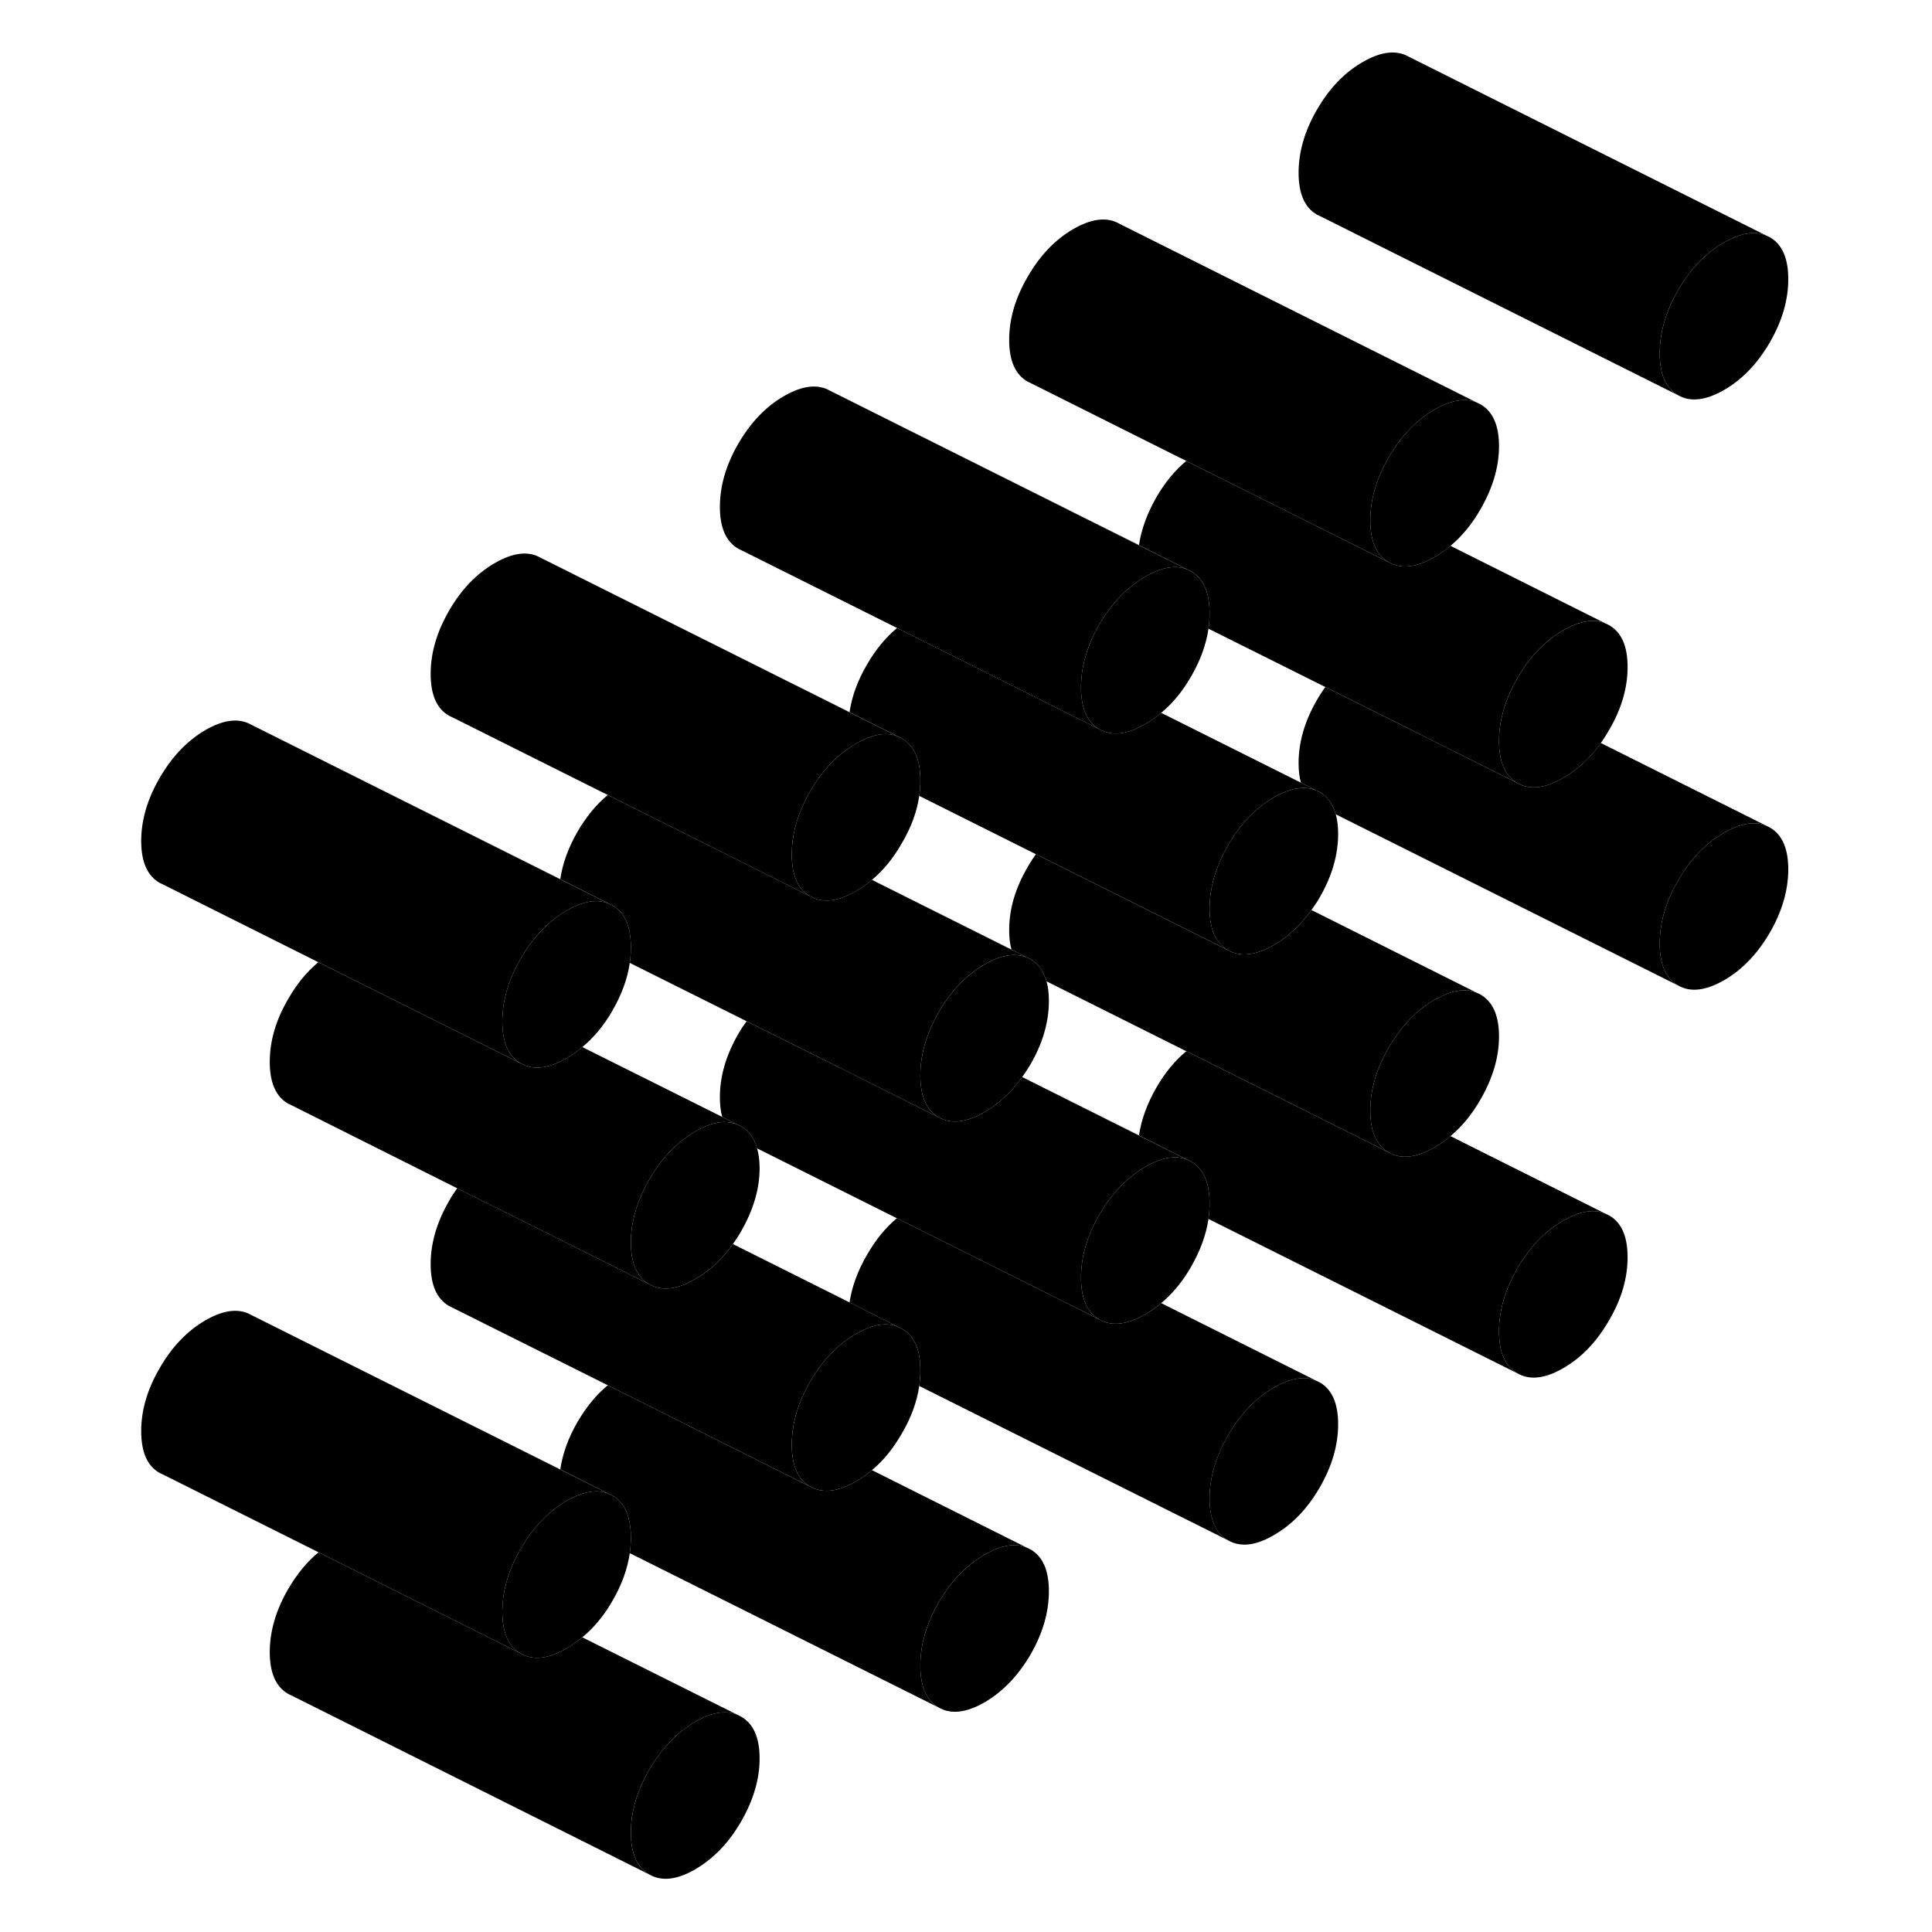 <svg width="48" height="48" viewBox="0 0 96 107" class="pr-icon-iso-duotone-secondary"
     xmlns="http://www.w3.org/2000/svg" stroke-width="1px" stroke-linecap="round" stroke-linejoin="round">
    <path d="M51.571 85.81L51.361 85.71C50.711 85.44 49.941 85.58 49.031 86.1C48.02 86.69 47.171 87.57 46.491 88.74C45.811 89.92 45.471 91.09 45.471 92.25C45.471 93.41 45.811 94.18 46.491 94.57C47.171 94.96 48.02 94.86 49.031 94.28C50.041 93.69 50.881 92.81 51.571 91.64C52.251 90.46 52.591 89.29 52.591 88.13C52.591 86.97 52.251 86.2 51.571 85.81ZM92.52 13.14L92.311 13.04C91.66 12.77 90.891 12.91 89.981 13.43C88.971 14.01 88.121 14.89 87.441 16.07C86.761 17.24 86.421 18.41 86.421 19.57C86.421 20.73 86.761 21.5 87.441 21.89C88.121 22.28 88.971 22.18 89.981 21.6C90.991 21.02 91.831 20.14 92.52 18.96C93.201 17.78 93.54 16.62 93.54 15.46C93.54 14.3 93.201 13.53 92.52 13.14Z" class="pr-icon-iso-duotone-primary-stroke" stroke-linejoin="round"/>
    <path d="M36.57 97.39C36.57 98.54 36.22 99.71 35.54 100.89C34.86 102.07 34.011 102.94 33.001 103.53C32.001 104.11 31.151 104.21 30.471 103.82C29.78 103.43 29.44 102.65 29.44 101.5C29.44 100.35 29.78 99.17 30.471 97.99C31.151 96.82 32.001 95.94 33.001 95.36C33.891 94.84 34.66 94.71 35.3 94.95L35.54 95.07C36.22 95.45 36.57 96.23 36.57 97.39Z" class="pr-icon-iso-duotone-primary-stroke" stroke-linejoin="round"/>
    <path d="M84.641 69.63C84.641 70.79 84.301 71.96 83.611 73.13C82.931 74.31 82.091 75.19 81.081 75.77C80.071 76.36 79.221 76.45 78.54 76.06C77.861 75.67 77.52 74.9 77.52 73.74C77.52 72.58 77.861 71.42 78.54 70.24C79.221 69.06 80.071 68.18 81.081 67.6C81.991 67.08 82.761 66.94 83.401 67.21L83.611 67.31C84.301 67.7 84.641 68.47 84.641 69.63Z" class="pr-icon-iso-duotone-primary-stroke" stroke-linejoin="round"/>
    <path d="M68.61 78.88C68.61 80.04 68.27 81.21 67.59 82.38C66.91 83.56 66.06 84.44 65.05 85.02C64.04 85.61 63.2 85.7 62.52 85.31C61.83 84.93 61.49 84.15 61.49 82.99C61.49 81.83 61.83 80.67 62.52 79.49C63.2 78.31 64.04 77.43 65.05 76.85C65.96 76.33 66.74 76.19 67.38 76.46L67.59 76.56C68.27 76.95 68.61 77.72 68.61 78.88Z" class="pr-icon-iso-duotone-primary-stroke" stroke-linejoin="round"/>
    <path d="M93.54 48.15C93.54 49.3 93.2 50.47 92.52 51.65C91.83 52.83 90.99 53.71 89.98 54.29C88.97 54.87 88.12 54.97 87.44 54.58C86.76 54.19 86.42 53.42 86.42 52.26C86.42 51.1 86.76 49.93 87.44 48.76C88.12 47.58 88.97 46.7 89.98 46.12C90.88 45.6 91.64 45.47 92.28 45.71L92.52 45.83C93.2 46.22 93.54 46.99 93.54 48.15Z" class="pr-icon-iso-duotone-primary-stroke" stroke-linejoin="round"/>
    <path d="M84.641 36.94C84.641 38.1 84.301 39.27 83.611 40.44C83.471 40.69 83.311 40.93 83.161 41.15C82.571 41.98 81.881 42.62 81.081 43.08C80.071 43.67 79.221 43.76 78.54 43.37C77.861 42.98 77.52 42.21 77.52 41.05C77.52 40.24 77.691 39.42 78.031 38.59C78.171 38.25 78.341 37.9 78.54 37.55C79.221 36.37 80.071 35.49 81.081 34.91C81.991 34.39 82.761 34.25 83.401 34.52L83.611 34.62C84.301 35.01 84.641 35.78 84.641 36.94Z" class="pr-icon-iso-duotone-primary-stroke" stroke-linejoin="round"/>
    <path d="M77.52 24.71C77.52 25.87 77.171 27.03 76.491 28.21C76.021 29.03 75.461 29.71 74.831 30.23C74.551 30.47 74.261 30.67 73.951 30.85C72.951 31.43 72.101 31.53 71.421 31.14C70.731 30.75 70.391 29.98 70.391 28.82C70.391 28.56 70.411 28.3 70.441 28.04C70.561 27.14 70.881 26.24 71.421 25.32C72.101 24.14 72.951 23.26 73.951 22.68C74.861 22.16 75.641 22.02 76.281 22.29L76.491 22.39C77.171 22.78 77.52 23.55 77.52 24.71Z" class="pr-icon-iso-duotone-primary-stroke" stroke-linejoin="round"/>
    <path d="M57.58 30.189L60.261 31.539M41.55 39.44L44.23 40.789M50.52 52.59L50.73 52.7M25.53 48.69L28.21 50.039M57.58 62.88L60.261 64.23M41.55 72.129L44.23 73.48M25.53 81.379L28.21 82.73" class="pr-icon-iso-duotone-primary-stroke" stroke-linejoin="round"/>
    <path d="M35.33 62.28C35.1 62.18 34.86 62.14 34.6 62.14C34.12 62.15 33.581 62.33 33.001 62.67C32.001 63.25 31.151 64.13 30.471 65.31C30.27 65.65 30.1 65.99 29.96 66.34C29.61 67.16 29.44 67.99 29.44 68.81C29.44 69.97 29.78 70.74 30.471 71.13L24.95 68.37L19.82 65.81L10.68 61.23L10.47 61.13C9.78 60.74 9.44 59.97 9.44 58.81C9.44 57.65 9.78 56.48 10.47 55.31C10.941 54.49 11.5 53.81 12.13 53.29L23.35 58.9C24.03 59.28 24.87 59.19 25.88 58.61C26.18 58.43 26.471 58.23 26.75 57.99L34.501 61.86L35.33 62.28Z" class="pr-icon-iso-duotone-primary-stroke" stroke-linejoin="round"/>
    <path d="M51.36 53.019C51.13 52.929 50.88 52.889 50.62 52.889C50.14 52.899 49.62 53.069 49.03 53.409C48.02 53.999 47.17 54.879 46.49 56.049C46.291 56.399 46.12 56.749 45.98 57.089C45.641 57.919 45.471 58.739 45.471 59.559C45.471 60.709 45.81 61.489 46.49 61.879L40.98 59.119L35.85 56.559L29.38 53.329C29.42 53.039 29.44 52.749 29.44 52.459C29.44 52.069 29.4 51.709 29.32 51.409C29.17 50.819 28.87 50.399 28.42 50.139L28.21 50.039L25.53 48.689C25.66 47.809 25.98 46.939 26.491 46.049C26.971 45.229 27.52 44.559 28.16 44.029L32.54 46.219L39.37 49.639C40.05 50.029 40.9 49.939 41.91 49.349C42.22 49.169 42.51 48.969 42.79 48.729L50.52 52.599L50.73 52.699L51.36 53.019Z" class="pr-icon-iso-duotone-primary-stroke" stroke-linejoin="round"/>
    <path d="M67.381 43.769C67.161 43.679 66.911 43.629 66.651 43.639C66.181 43.649 65.641 43.819 65.051 44.159C64.041 44.749 63.201 45.629 62.521 46.799C62.321 47.149 62.141 47.499 62.011 47.839C61.661 48.669 61.491 49.489 61.491 50.309C61.491 51.459 61.831 52.239 62.521 52.629L57.001 49.869L51.871 47.309L45.411 44.079C45.451 43.789 45.471 43.499 45.471 43.209C45.471 42.809 45.431 42.449 45.351 42.149C45.191 41.559 44.891 41.149 44.441 40.889L44.231 40.789L41.551 39.439C41.681 38.559 42.001 37.679 42.521 36.799C42.991 35.979 43.551 35.309 44.181 34.779L48.561 36.969L55.391 40.389C56.081 40.779 56.921 40.689 57.931 40.099C58.241 39.919 58.531 39.719 58.811 39.479L66.551 43.349L67.381 43.769Z" class="pr-icon-iso-duotone-primary-stroke" stroke-linejoin="round"/>
    <path d="M60.26 31.54C59.62 31.27 58.84 31.41 57.93 31.93C57.83 31.99 57.73 32.05 57.64 32.11C56.76 32.69 56.01 33.51 55.39 34.57C54.86 35.49 54.54 36.39 54.42 37.29C54.39 37.55 54.37 37.81 54.37 38.07C54.37 39.23 54.71 40 55.39 40.39L48.56 36.97L44.18 34.78L35.63 30.51L35.39 30.39C34.71 30 34.37 29.23 34.37 28.07C34.37 26.91 34.71 25.75 35.39 24.57C36.08 23.39 36.92 22.51 37.93 21.93C38.94 21.35 39.79 21.25 40.47 21.64L57.58 30.2L60.26 31.54Z" class="pr-icon-iso-duotone-primary-stroke" stroke-linejoin="round"/>
    <path d="M44.231 40.79C43.591 40.52 42.821 40.66 41.911 41.18C41.811 41.24 41.711 41.3 41.611 41.37C40.731 41.94 39.981 42.76 39.371 43.82C38.841 44.74 38.521 45.64 38.401 46.54C38.371 46.8 38.351 47.06 38.351 47.32C38.351 48.48 38.691 49.26 39.371 49.64L32.541 46.22L28.161 44.03L19.581 39.74L19.371 39.64C18.691 39.26 18.351 38.48 18.351 37.32C18.351 36.16 18.691 35 19.371 33.82C20.051 32.64 20.901 31.76 21.911 31.18C22.921 30.6 23.761 30.5 24.441 30.89L41.55 39.45L44.231 40.79Z" class="pr-icon-iso-duotone-primary-stroke" stroke-linejoin="round"/>
    <path d="M28.21 50.04C27.57 49.77 26.79 49.91 25.88 50.43C25.78 50.49 25.68 50.55 25.59 50.61C24.71 51.2 23.96 52.01 23.35 53.07C22.81 53.99 22.49 54.9 22.37 55.8C22.34 56.06 22.32 56.32 22.32 56.58C22.32 57.73 22.66 58.51 23.35 58.9L12.13 53.29L3.56 49L3.35 48.9C2.66 48.51 2.32 47.73 2.32 46.58C2.32 45.43 2.66 44.25 3.35 43.07C4.03 41.9 4.87 41.02 5.88 40.43C6.89 39.85 7.74 39.75 8.42 40.14L25.53 48.7L28.21 50.04Z" class="pr-icon-iso-duotone-primary-stroke" stroke-linejoin="round"/>
    <path d="M51.36 85.71C50.71 85.44 49.94 85.58 49.03 86.1C48.02 86.69 47.17 87.57 46.49 88.74C45.81 89.92 45.471 91.09 45.471 92.25C45.471 93.41 45.81 94.18 46.49 94.57L29.38 86.02C29.42 85.73 29.44 85.44 29.44 85.15C29.44 84.76 29.4 84.4 29.32 84.1C29.17 83.51 28.87 83.09 28.42 82.83L28.21 82.73L25.53 81.38C25.66 80.5 25.98 79.62 26.491 78.74C26.971 77.92 27.52 77.25 28.16 76.72L32.54 78.91L39.37 82.33C40.05 82.72 40.9 82.63 41.91 82.04C42.22 81.86 42.51 81.66 42.79 81.42L51.36 85.71Z" class="pr-icon-iso-duotone-primary-stroke" stroke-linejoin="round"/>
    <path d="M44.231 73.48C43.591 73.21 42.821 73.35 41.911 73.87C41.811 73.93 41.711 73.99 41.611 74.06C40.731 74.63 39.981 75.45 39.371 76.51C38.841 77.43 38.521 78.33 38.401 79.23C38.371 79.49 38.351 79.75 38.351 80.01C38.351 81.17 38.691 81.94 39.371 82.33L32.541 78.91L28.161 76.72L19.611 72.45L19.371 72.33C18.691 71.94 18.351 71.17 18.351 70.01C18.351 68.85 18.691 67.69 19.371 66.51C19.511 66.26 19.661 66.03 19.821 65.81L24.951 68.37L30.471 71.13C31.151 71.52 32.001 71.42 33.001 70.84C33.801 70.38 34.501 69.74 35.091 68.9L41.55 72.13L44.231 73.48Z" class="pr-icon-iso-duotone-primary-stroke" stroke-linejoin="round"/>
    <path d="M67.381 76.46C66.741 76.19 65.961 76.33 65.051 76.85C64.041 77.43 63.201 78.31 62.521 79.49C61.831 80.67 61.491 81.84 61.491 82.99C61.491 84.14 61.831 84.93 62.521 85.31L45.411 76.76C45.451 76.47 45.471 76.19 45.471 75.9C45.471 75.49 45.431 75.14 45.351 74.83C45.191 74.25 44.891 73.83 44.441 73.58L44.231 73.48L41.551 72.13C41.681 71.26 42.001 70.38 42.521 69.49C42.991 68.67 43.541 67.99 44.171 67.47L48.561 69.66L55.391 73.08C56.081 73.47 56.921 73.37 57.931 72.79C58.241 72.61 58.531 72.41 58.811 72.17L67.381 76.46Z" class="pr-icon-iso-duotone-primary-stroke" stroke-linejoin="round"/>
    <path d="M60.26 64.23C59.62 63.96 58.84 64.1 57.93 64.62C57.83 64.68 57.73 64.74 57.64 64.8C56.76 65.38 56.01 66.2 55.39 67.26C54.86 68.18 54.54 69.08 54.42 69.98C54.39 70.24 54.37 70.5 54.37 70.76C54.37 71.92 54.71 72.69 55.39 73.08L48.56 69.66L44.17 67.47L36.43 63.6C36.41 63.5 36.37 63.4 36.33 63.31C36.16 62.89 35.9 62.58 35.54 62.38L35.33 62.28L34.5 61.86C34.41 61.55 34.37 61.18 34.37 60.76C34.37 59.6 34.71 58.44 35.39 57.26C35.53 57.01 35.69 56.78 35.85 56.56L40.98 59.12L46.49 61.88C47.17 62.27 48.02 62.17 49.03 61.59C49.83 61.12 50.52 60.48 51.11 59.65L57.58 62.89L60.26 64.23Z" class="pr-icon-iso-duotone-primary-stroke" stroke-linejoin="round"/>
    <path d="M29.44 85.15C29.44 85.44 29.42 85.73 29.38 86.02C29.25 86.9 28.93 87.78 28.42 88.66C27.95 89.48 27.39 90.15 26.75 90.68C26.471 90.91 26.18 91.12 25.88 91.29C24.87 91.88 24.03 91.97 23.35 91.58C22.66 91.2 22.32 90.42 22.32 89.26C22.32 89.01 22.34 88.75 22.37 88.49C22.49 87.59 22.81 86.68 23.35 85.76C23.96 84.7 24.71 83.88 25.59 83.3C25.68 83.24 25.78 83.18 25.88 83.12C26.79 82.6 27.57 82.46 28.21 82.73L28.42 82.83C28.87 83.09 29.17 83.51 29.32 84.1C29.4 84.4 29.44 84.76 29.44 85.15Z" class="pr-icon-iso-duotone-primary-stroke" stroke-linejoin="round"/>
    <path d="M45.471 75.9C45.471 76.19 45.451 76.47 45.411 76.76C45.281 77.64 44.961 78.52 44.441 79.4C43.971 80.22 43.42 80.9 42.791 81.42C42.511 81.66 42.221 81.86 41.911 82.04C40.901 82.63 40.051 82.72 39.371 82.33C38.691 81.94 38.351 81.17 38.351 80.01C38.351 79.75 38.371 79.49 38.401 79.23C38.521 78.33 38.841 77.43 39.371 76.51C39.981 75.45 40.731 74.63 41.611 74.06C41.711 73.99 41.811 73.93 41.911 73.87C42.821 73.35 43.591 73.21 44.231 73.48L44.441 73.58C44.891 73.83 45.191 74.25 45.351 74.83C45.431 75.14 45.471 75.49 45.471 75.9Z" class="pr-icon-iso-duotone-primary-stroke" stroke-linejoin="round"/>
    <path d="M36.57 64.7C36.57 65.85 36.22 67.02 35.54 68.2C35.4 68.45 35.25 68.68 35.09 68.9C34.5 69.74 33.8 70.38 33.001 70.84C32.001 71.42 31.151 71.52 30.471 71.13C29.78 70.74 29.44 69.97 29.44 68.81C29.44 67.99 29.61 67.16 29.96 66.34C30.1 65.99 30.27 65.65 30.471 65.31C31.151 64.13 32.001 63.25 33.001 62.67C33.581 62.33 34.12 62.15 34.6 62.14C34.86 62.14 35.1 62.18 35.33 62.28L35.54 62.38C35.9 62.58 36.16 62.89 36.33 63.31C36.37 63.4 36.41 63.5 36.43 63.6C36.52 63.91 36.57 64.28 36.57 64.7Z" class="pr-icon-iso-duotone-primary-stroke" stroke-linejoin="round"/>
    <path d="M29.44 52.46C29.44 52.75 29.42 53.04 29.38 53.33C29.25 54.21 28.93 55.08 28.42 55.97C27.95 56.79 27.39 57.46 26.75 57.99C26.471 58.23 26.18 58.43 25.88 58.61C24.87 59.19 24.03 59.28 23.35 58.9C22.66 58.51 22.32 57.73 22.32 56.58C22.32 56.32 22.34 56.06 22.37 55.8C22.49 54.9 22.81 53.99 23.35 53.07C23.96 52.01 24.71 51.2 25.59 50.61C25.68 50.55 25.78 50.49 25.88 50.43C26.79 49.91 27.57 49.77 28.21 50.04L28.42 50.14C28.87 50.4 29.17 50.82 29.32 51.41C29.4 51.71 29.44 52.07 29.44 52.46Z" class="pr-icon-iso-duotone-primary-stroke" stroke-linejoin="round"/>
    <path d="M45.471 43.21C45.471 43.5 45.451 43.79 45.411 44.08C45.281 44.96 44.961 45.83 44.441 46.71C43.971 47.53 43.42 48.21 42.791 48.73C42.511 48.97 42.221 49.17 41.911 49.35C40.901 49.94 40.051 50.03 39.371 49.64C38.691 49.26 38.351 48.48 38.351 47.32C38.351 47.06 38.371 46.8 38.401 46.54C38.521 45.64 38.841 44.74 39.371 43.82C39.981 42.76 40.731 41.94 41.611 41.37C41.711 41.3 41.811 41.24 41.911 41.18C42.821 40.66 43.591 40.52 44.231 40.79L44.441 40.89C44.891 41.15 45.191 41.56 45.351 42.15C45.431 42.45 45.471 42.81 45.471 43.21Z" class="pr-icon-iso-duotone-primary-stroke" stroke-linejoin="round"/>
    <path d="M68.61 46.19C68.61 47.35 68.27 48.52 67.59 49.7C67.45 49.95 67.29 50.18 67.13 50.4C66.54 51.23 65.85 51.87 65.05 52.34C64.04 52.92 63.2 53.01 62.52 52.63C61.83 52.24 61.49 51.46 61.49 50.31C61.49 49.49 61.66 48.67 62.01 47.84C62.14 47.5 62.32 47.15 62.52 46.8C63.2 45.63 64.04 44.75 65.05 44.16C65.64 43.82 66.18 43.65 66.65 43.64C66.91 43.63 67.16 43.68 67.38 43.77L67.59 43.87C67.95 44.08 68.21 44.39 68.38 44.81C68.42 44.9 68.45 45 68.48 45.1C68.57 45.42 68.61 45.78 68.61 46.19Z" class="pr-icon-iso-duotone-primary-stroke" stroke-linejoin="round"/>
    <path d="M61.49 33.96C61.49 34.25 61.47 34.53 61.43 34.82C61.3 35.7 60.98 36.58 60.47 37.46C60 38.28 59.44 38.96 58.81 39.48C58.53 39.72 58.24 39.92 57.93 40.1C56.92 40.69 56.08 40.78 55.39 40.39C54.71 40 54.37 39.23 54.37 38.07C54.37 37.81 54.39 37.55 54.42 37.29C54.54 36.39 54.86 35.49 55.39 34.57C56.01 33.51 56.76 32.69 57.64 32.11C57.73 32.05 57.83 31.99 57.93 31.93C58.84 31.41 59.62 31.27 60.26 31.54L60.47 31.64C60.91 31.9 61.21 32.31 61.37 32.9C61.45 33.2 61.49 33.56 61.49 33.96Z" class="pr-icon-iso-duotone-primary-stroke" stroke-linejoin="round"/>
    <path d="M92.31 13.04C91.66 12.77 90.89 12.91 89.98 13.43C88.97 14.01 88.12 14.89 87.44 16.07C86.76 17.24 86.42 18.41 86.42 19.57C86.42 20.73 86.76 21.5 87.44 21.89L67.65 11.99L67.44 11.89C66.76 11.5 66.42 10.73 66.42 9.57C66.42 8.41 66.76 7.24 67.44 6.07C68.12 4.89 68.97 4.01 69.98 3.43C70.99 2.85 71.83 2.75 72.52 3.14L92.31 13.04Z" class="pr-icon-iso-duotone-primary-stroke" stroke-linejoin="round"/>
    <path d="M92.52 13.14L92.311 13.04" class="pr-icon-iso-duotone-primary-stroke" stroke-linejoin="round"/>
    <path d="M78.54 43.369L73.03 40.619V40.609L78.54 43.369Z" class="pr-icon-iso-duotone-primary-stroke" stroke-linejoin="round"/>
    <path d="M60.261 31.54L57.581 30.2L40.471 21.64L57.581 30.19L60.261 31.54Z" class="pr-icon-iso-duotone-primary-stroke" stroke-linejoin="round"/>
    <path d="M92.28 45.71C91.64 45.47 90.88 45.6 89.98 46.12C88.97 46.7 88.12 47.58 87.44 48.76C86.76 49.93 86.42 51.1 86.42 52.26C86.42 53.42 86.76 54.19 87.44 54.58L68.48 45.1C68.45 45 68.42 44.9 68.38 44.81C68.21 44.39 67.95 44.08 67.59 43.87L67.38 43.77L66.55 43.35C66.46 43.04 66.42 42.67 66.42 42.26C66.42 41.1 66.76 39.93 67.44 38.76C67.58 38.51 67.74 38.27 67.9 38.05L73.03 40.61L78.54 43.37C79.22 43.76 80.07 43.67 81.08 43.08C81.88 42.62 82.57 41.98 83.16 41.15L92.28 45.71Z" class="pr-icon-iso-duotone-primary-stroke" stroke-linejoin="round"/>
    <path d="M76.281 22.29C75.641 22.02 74.861 22.16 73.951 22.68C72.951 23.26 72.101 24.14 71.421 25.32C70.881 26.24 70.561 27.14 70.441 28.04C70.411 28.3 70.391 28.56 70.391 28.82C70.391 29.98 70.731 30.75 71.421 31.14L64.591 27.72L60.201 25.53L51.631 21.24L51.421 21.14C50.731 20.75 50.391 19.98 50.391 18.82C50.391 17.66 50.731 16.5 51.421 15.32C52.101 14.14 52.951 13.26 53.951 12.68C54.961 12.1 55.811 12 56.491 12.39L76.281 22.29Z" class="pr-icon-iso-duotone-primary-stroke" stroke-linejoin="round"/>
    <path d="M83.4 34.519C82.76 34.249 81.99 34.389 81.08 34.909C80.07 35.489 79.22 36.369 78.54 37.549C78.34 37.899 78.17 38.249 78.03 38.589C77.69 39.419 77.52 40.239 77.52 41.049C77.52 42.209 77.86 42.979 78.54 43.369L73.03 40.609L67.9 38.049L61.43 34.819C61.47 34.529 61.49 34.249 61.49 33.959C61.49 33.559 61.45 33.199 61.37 32.899C61.21 32.309 60.91 31.899 60.47 31.639L60.26 31.539L57.58 30.189C57.71 29.319 58.03 28.439 58.54 27.549C59.01 26.729 59.57 26.049 60.2 25.529L64.59 27.719L71.42 31.139C72.1 31.529 72.95 31.429 73.95 30.849C74.26 30.669 74.55 30.469 74.83 30.229L83.4 34.519Z" class="pr-icon-iso-duotone-primary-stroke" stroke-linejoin="round"/>
    <path d="M44.23 40.79L41.55 39.45L24.44 30.89L41.55 39.44L44.23 40.79Z" class="pr-icon-iso-duotone-primary-stroke" stroke-linejoin="round"/>
    <path d="M52.591 55.44C52.591 56.6 52.251 57.77 51.571 58.95C51.421 59.2 51.271 59.43 51.111 59.65C50.521 60.48 49.831 61.12 49.031 61.59C48.02 62.17 47.171 62.27 46.491 61.88C45.811 61.49 45.471 60.71 45.471 59.56C45.471 58.74 45.641 57.92 45.981 57.09C46.121 56.75 46.291 56.4 46.491 56.05C47.171 54.88 48.02 54 49.031 53.41C49.62 53.07 50.141 52.9 50.621 52.89C50.881 52.89 51.131 52.93 51.361 53.02L51.571 53.12C51.931 53.33 52.191 53.64 52.351 54.06C52.401 54.15 52.431 54.25 52.461 54.35C52.551 54.67 52.591 55.03 52.591 55.44Z" class="pr-icon-iso-duotone-primary-stroke" stroke-linejoin="round"/>
    <path d="M50.52 52.59V52.599L42.79 48.73L50.52 52.59Z" class="pr-icon-iso-duotone-primary-stroke" stroke-linejoin="round"/>
    <path d="M46.49 61.88L40.98 59.13V59.12L46.49 61.88Z" class="pr-icon-iso-duotone-primary-stroke" stroke-linejoin="round"/>
    <path d="M61.49 66.65C61.49 66.94 61.47 67.22 61.43 67.51C61.3 68.38 60.98 69.26 60.47 70.15C60 70.97 59.44 71.65 58.81 72.17C58.53 72.41 58.24 72.61 57.93 72.79C56.92 73.37 56.08 73.47 55.39 73.08C54.71 72.69 54.37 71.92 54.37 70.76C54.37 70.5 54.39 70.24 54.42 69.98C54.54 69.08 54.86 68.18 55.39 67.26C56.01 66.2 56.76 65.38 57.64 64.8C57.73 64.74 57.83 64.68 57.93 64.62C58.84 64.1 59.62 63.96 60.26 64.23L60.47 64.33C60.91 64.59 61.21 65 61.37 65.59C61.45 65.89 61.49 66.25 61.49 66.65Z" class="pr-icon-iso-duotone-primary-stroke" stroke-linejoin="round"/>
    <path d="M77.52 57.4C77.52 58.56 77.171 59.72 76.491 60.9C76.021 61.72 75.461 62.4 74.831 62.92C74.551 63.16 74.261 63.36 73.951 63.54C72.951 64.12 72.101 64.22 71.421 63.83C70.731 63.44 70.391 62.67 70.391 61.51C70.391 61.25 70.411 60.99 70.441 60.73C70.561 59.83 70.881 58.92 71.421 58.01C72.101 56.83 72.951 55.95 73.951 55.37C74.861 54.85 75.641 54.71 76.281 54.98L76.491 55.08C77.171 55.47 77.52 56.24 77.52 57.4Z" class="pr-icon-iso-duotone-primary-stroke" stroke-linejoin="round"/>
    <path d="M83.4 67.21C82.76 66.94 81.99 67.08 81.08 67.6C80.07 68.18 79.22 69.06 78.54 70.24C77.86 71.42 77.52 72.58 77.52 73.74C77.52 74.9 77.86 75.67 78.54 76.06L61.43 67.51C61.47 67.22 61.49 66.94 61.49 66.65C61.49 66.25 61.45 65.89 61.37 65.59C61.21 65 60.91 64.59 60.47 64.33L60.26 64.23L57.58 62.88C57.71 62.01 58.03 61.13 58.54 60.24C59.01 59.42 59.57 58.74 60.2 58.22L64.59 60.41L71.42 63.83C72.1 64.22 72.95 64.12 73.95 63.54C74.26 63.36 74.55 63.16 74.83 62.92L83.4 67.21Z" class="pr-icon-iso-duotone-primary-stroke" stroke-linejoin="round"/>
    <path d="M60.261 64.229L57.58 62.889L51.11 59.649L57.58 62.879L60.261 64.229Z" class="pr-icon-iso-duotone-primary-stroke" stroke-linejoin="round"/>
    <path d="M28.21 50.04L25.53 48.7L8.42 40.14L25.53 48.69L28.21 50.04Z" class="pr-icon-iso-duotone-primary-stroke" stroke-linejoin="round"/>
    <path d="M44.231 73.48L41.551 72.14V72.13L44.231 73.48Z" class="pr-icon-iso-duotone-primary-stroke" stroke-linejoin="round"/>
    <path d="M51.57 85.81L51.36 85.71" class="pr-icon-iso-duotone-primary-stroke" stroke-linejoin="round"/>
    <path d="M28.21 82.73L25.53 81.39L8.42 72.83L25.53 81.38L28.21 82.73Z" class="pr-icon-iso-duotone-primary-stroke" stroke-linejoin="round"/>
    <path d="M35.3 94.95C34.66 94.71 33.891 94.84 33.001 95.36C32.001 95.94 31.151 96.82 30.471 97.99C29.78 99.17 29.44 100.34 29.44 101.5C29.44 102.66 29.78 103.43 30.471 103.82L10.68 93.92L10.47 93.82C9.78 93.43 9.44 92.65 9.44 91.5C9.44 90.35 9.78 89.17 10.47 87.99C10.95 87.17 11.5 86.5 12.14 85.97L16.511 88.16L23.35 91.58C24.03 91.97 24.87 91.88 25.88 91.29C26.18 91.12 26.471 90.91 26.75 90.68L35.3 94.95Z" class="pr-icon-iso-duotone-primary-stroke" stroke-linejoin="round"/>
    <path d="M28.21 82.73C27.57 82.46 26.79 82.6 25.88 83.12C25.78 83.18 25.68 83.24 25.59 83.3C24.71 83.88 23.96 84.7 23.35 85.76C22.81 86.68 22.49 87.59 22.37 88.49C22.34 88.75 22.32 89.01 22.32 89.26C22.32 90.42 22.66 91.2 23.35 91.58L16.511 88.16L12.14 85.97L3.56 81.68L3.35 81.58C2.66 81.2 2.32 80.42 2.32 79.26C2.32 78.1 2.66 76.94 3.35 75.76C4.03 74.58 4.87 73.71 5.88 73.12C6.89 72.54 7.74 72.44 8.42 72.83L25.53 81.39L28.21 82.73Z" class="pr-icon-iso-duotone-primary-stroke" stroke-linejoin="round"/>
    <path d="M83.61 67.31L83.4 67.21" class="pr-icon-iso-duotone-primary-stroke" stroke-linejoin="round"/>
    <path d="M76.281 54.98C75.641 54.71 74.861 54.85 73.951 55.37C72.951 55.95 72.101 56.83 71.421 58.01C70.881 58.92 70.561 59.83 70.441 60.73C70.411 60.99 70.391 61.25 70.391 61.51C70.391 62.67 70.731 63.44 71.421 63.83L64.591 60.41L60.201 58.22L52.461 54.35C52.431 54.25 52.401 54.15 52.351 54.06C52.191 53.64 51.931 53.33 51.571 53.12L51.361 53.02L50.731 52.7L50.52 52.59C50.431 52.28 50.391 51.92 50.391 51.51C50.391 50.35 50.731 49.18 51.421 48.01C51.561 47.76 51.711 47.53 51.871 47.31L57.001 49.87L62.52 52.63C63.2 53.01 64.04 52.92 65.05 52.34C65.85 51.87 66.541 51.23 67.131 50.4L76.281 54.98Z" class="pr-icon-iso-duotone-primary-stroke" stroke-linejoin="round"/>
</svg>